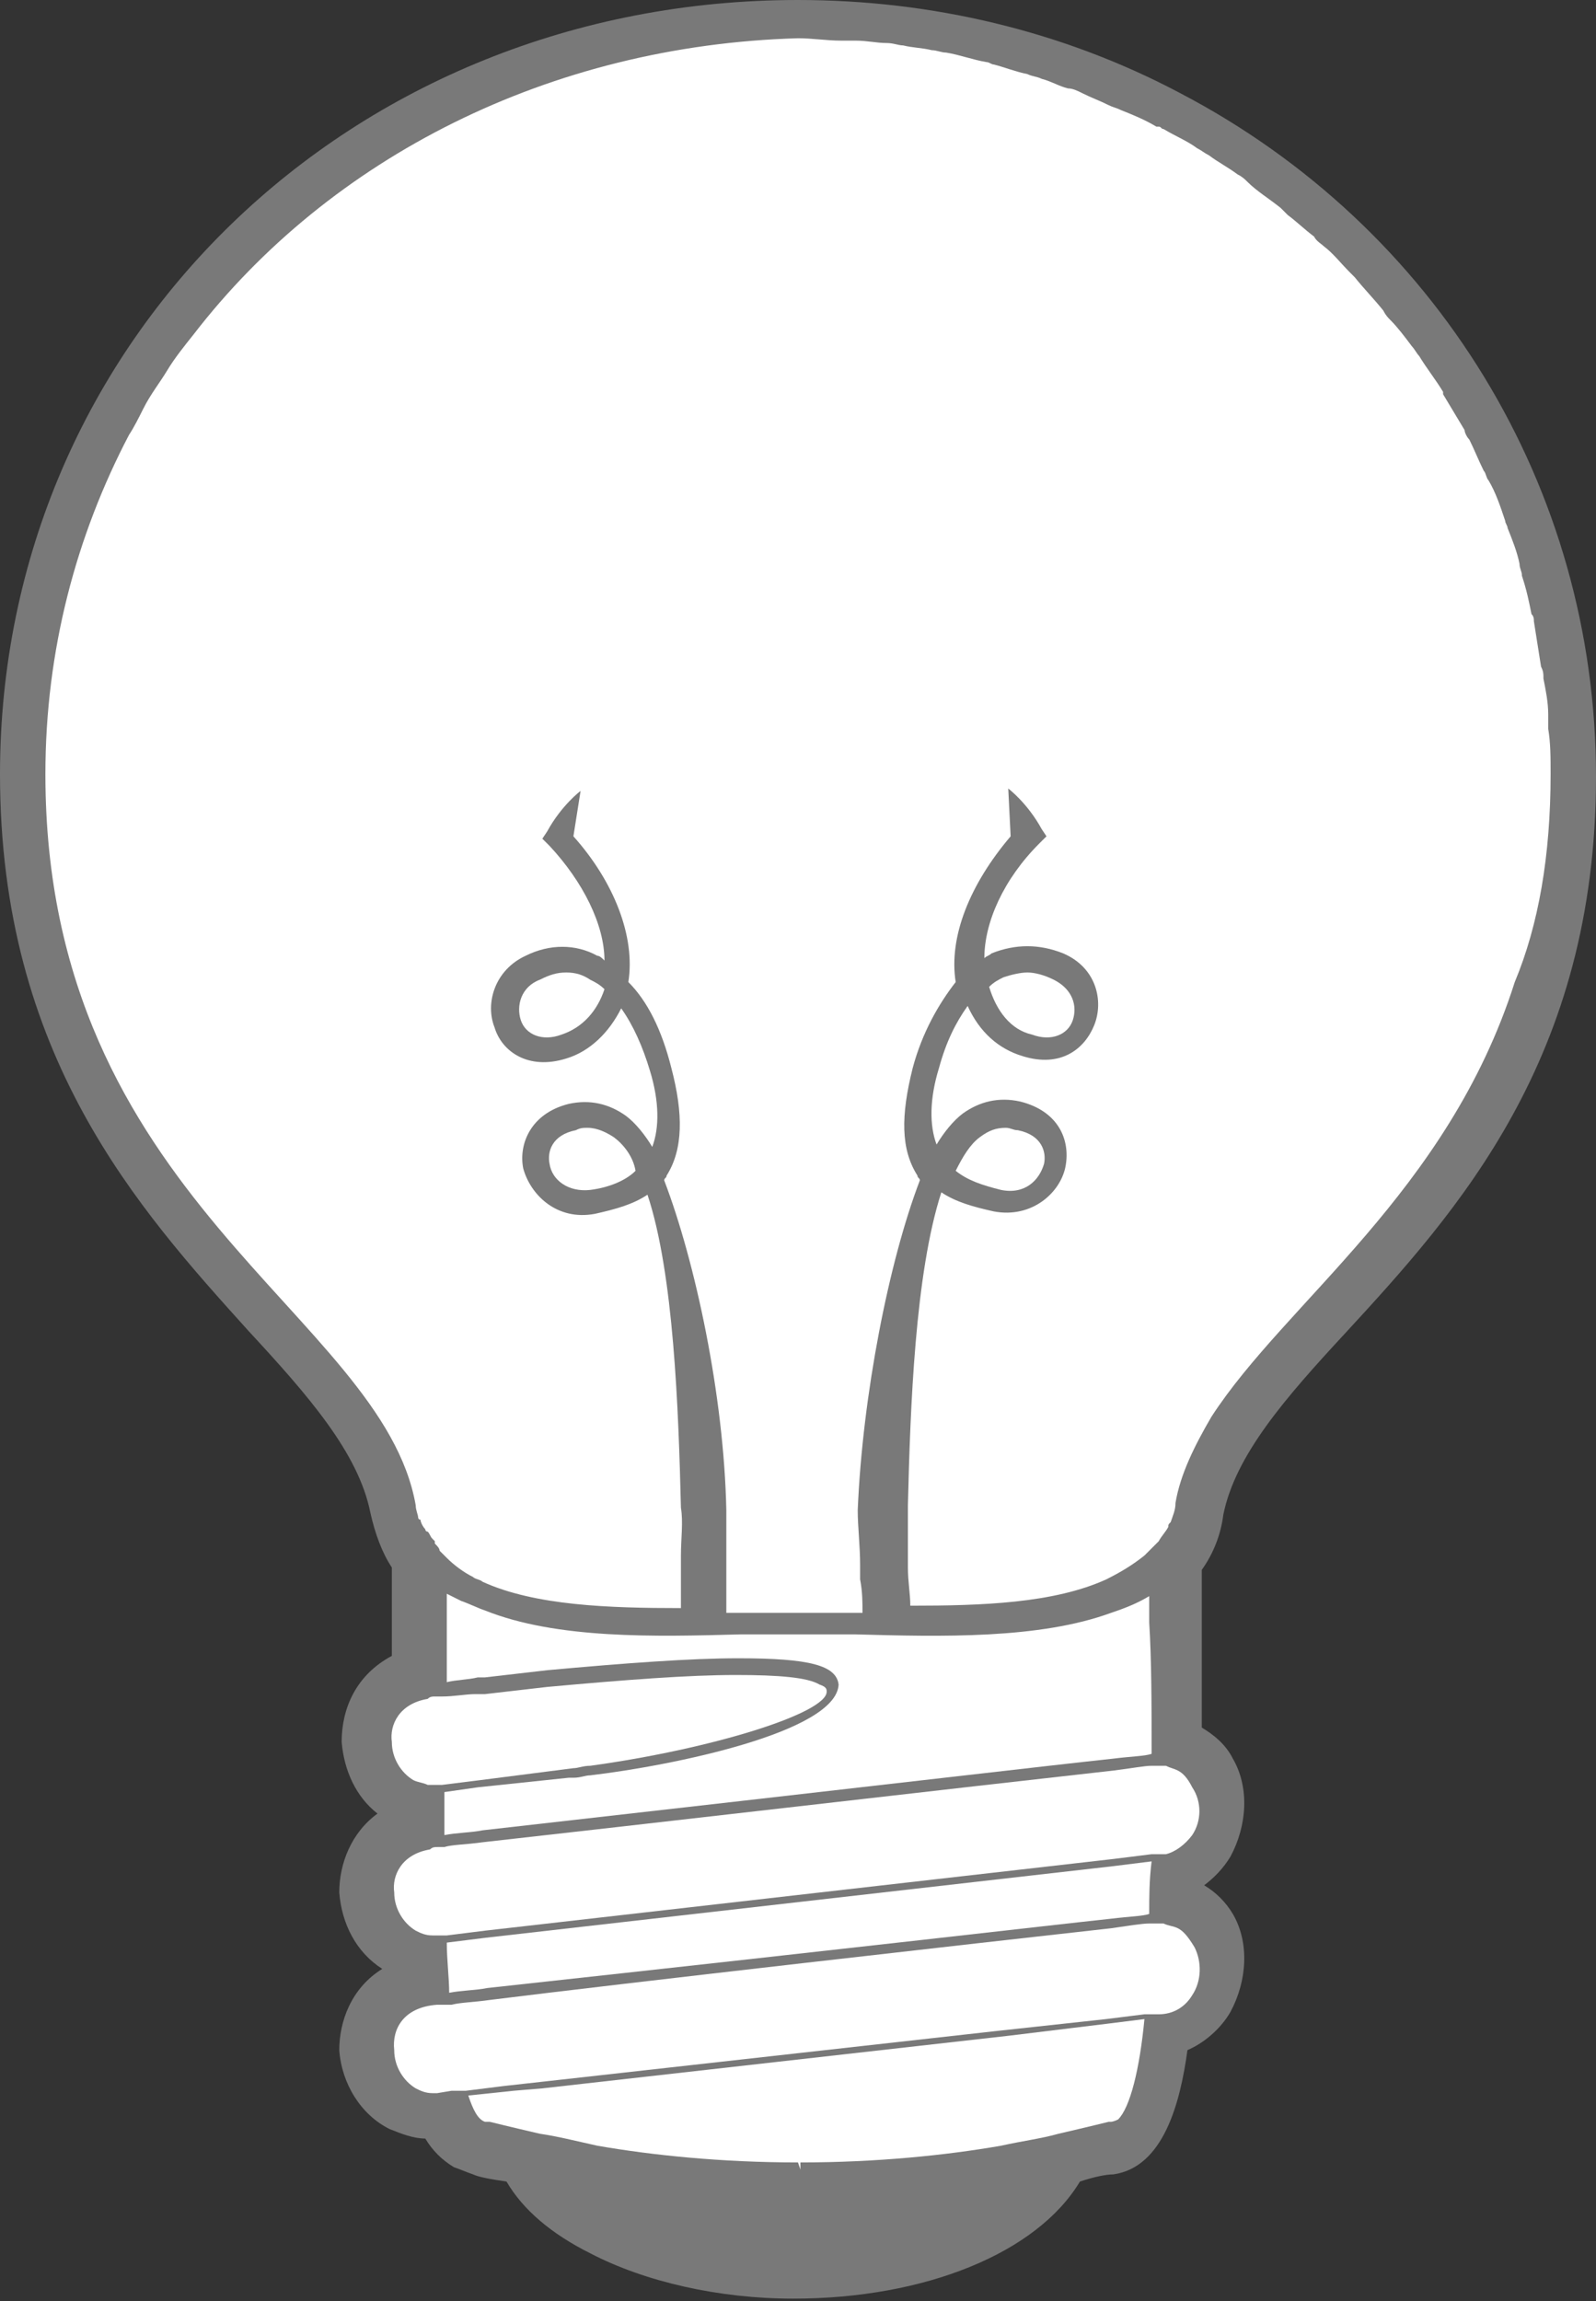 <!-- Generator: Adobe Illustrator 19.1.0, SVG Export Plug-In  -->
<svg version="1.1"
	 xmlns="http://www.w3.org/2000/svg" xmlns:xlink="http://www.w3.org/1999/xlink" xmlns:a="http://ns.adobe.com/AdobeSVGViewerExtensions/3.0/"
	 x="0px" y="0px" width="66.8px" height="96.3px" viewBox="0 0 66.8 96.3" style="enable-background:new 0 0 66.8 96.3;"
	 xml:space="preserve">
<rect x="0" y="0" width="66.8" height="96.3" fill="#333333" stroke="none"/>
<style type="text/css">
	.st0{fill:#797979;}
	.st1{fill:#FFFFFF;}
</style>
<defs>
</defs>
<g>
	<path class="st0" d="M56.3,55.8c4.7-5.1,10.5-11.5,10.5-23.3c0-12.1-6.7-23-17.4-28.6C44.5,1.3,39,0,33.4,0C14.7,0,0,14.2,0,32.4
		c0,11.8,5.8,18.2,10.4,23.3c2.5,2.7,4.6,5.1,5.1,7.6c0.2,0.9,0.5,1.7,0.9,2.3c0,0.7,0,1.5,0,2.4c0,0.4,0,0.9,0,1.3
		c-1.5,0.8-2.1,2.2-2.1,3.6c0.1,1.2,0.6,2.3,1.5,3c-1.1,0.8-1.6,2.1-1.6,3.3c0.1,1.3,0.7,2.5,1.8,3.2c-1.3,0.8-1.8,2.2-1.8,3.4
		c0.1,1.4,0.9,2.7,2.1,3.3c0.5,0.2,1,0.4,1.5,0.4c0.3,0.5,0.7,0.9,1.2,1.2c0.3,0.1,0.5,0.2,0.8,0.3c0.2,0.1,0.7,0.2,1.4,0.3
		c0.7,1.2,1.9,2.2,3.5,3c2.3,1.2,5.4,1.9,8.5,1.9c5.5,0,10.2-1.9,12-4.9c0.6-0.2,1.1-0.3,1.4-0.3c2.1-0.3,2.8-3,3.1-5.2
		c0.7-0.3,1.4-0.9,1.8-1.6c0.7-1.3,0.8-2.9,0.1-4.1c-0.3-0.5-0.7-0.9-1.2-1.2c0.4-0.3,0.8-0.7,1.1-1.2c0.7-1.3,0.8-2.9,0.1-4.1
		c-0.3-0.6-0.8-1-1.3-1.3c0-1.5,0-3,0-4.3c0-0.9,0-1.7,0-2.3c0.5-0.7,0.8-1.5,0.9-2.3C51.7,60.9,53.8,58.5,56.3,55.8z"/>
	<g>
		<path class="st1" d="M24.7,74.3c-0.2,0-0.4,0.1-0.7,0.1l-0.2,0l-3.8,0.4L18.6,75c0,0.6,0,1.2,0,1.8c0.5-0.1,1.1-0.1,1.6-0.2
			c16.8-1.9,23.6-2.7,26.4-3c0.8-0.1,1.3-0.1,1.6-0.2c0-2,0-3.9-0.1-5.5c0-0.4,0-0.7,0-1.1c-0.5,0.3-1,0.5-1.6,0.7
			c-3,1.1-7.1,1-10.7,0.9c-0.9,0-1.7,0-2.4,0c-0.8,0-1.6,0-2.4,0c-3.6,0.1-7.7,0.2-10.7-1c-0.3-0.1-0.7-0.3-1-0.4
			c-0.2-0.1-0.4-0.2-0.6-0.3c0,0.4,0,0.7,0,1.1c0,0.8,0,1.6,0,2.6c0.4-0.1,0.9-0.1,1.3-0.2l0.3,0l0,0c0.9-0.1,1.7-0.2,2.6-0.3
			c3.3-0.3,6-0.5,8-0.5c3,0,4.1,0.3,4.2,1.1C35,72.5,28.1,73.9,24.7,74.3z"/>
		<path class="st1" d="M42.2,85.2l-19.5,2.2l-1.2,0.1l-1.9,0.2c0.2,0.6,0.4,1,0.7,1.1c0,0,0.1,0,0.1,0l0.1,0c0,0,0.8,0.2,2.1,0.5
			c0.7,0.1,1.5,0.3,2.4,0.5c2.3,0.4,5.2,0.7,8.4,0.7l0.1,0.3v-0.3c3.2,0,6.1-0.3,8.4-0.7c0.9-0.2,1.7-0.3,2.4-0.5
			c1.3-0.3,2.1-0.5,2.1-0.5l0.1,0c0,0,0.1,0,0.3-0.1c0.5-0.5,0.9-2.1,1.1-4.2l-1.6,0.2L42.2,85.2z"/>
		<path class="st1" d="M46.5,80.3c0.8-0.1,1.3-0.1,1.6-0.2c0-0.7,0-1.4,0.1-2.2l-1.6,0.2l-26.3,3l-1.6,0.2c0,0.7,0.1,1.5,0.1,2.1
			c0.5-0.1,1.1-0.1,1.6-0.2C36.9,81.4,43.7,80.6,46.5,80.3z"/>
		<path class="st1" d="M49.3,74.1C49.1,74,49,74,48.8,73.9c-0.1,0-0.2,0-0.3,0c0,0,0,0,0,0c0,0-0.1,0-0.3,0c-0.3,0-0.8,0.1-1.6,0.2
			c-5.4,0.6-21,2.4-26.4,3c-0.7,0.1-1.3,0.1-1.6,0.2c-0.2,0-0.3,0-0.3,0c0,0,0,0,0,0c-0.1,0-0.2,0-0.3,0.1c-1.2,0.2-1.6,1.1-1.5,1.8
			c0,0.7,0.4,1.3,0.9,1.6c0.2,0.1,0.4,0.2,0.7,0.2c0,0,0,0,0,0c0.1,0,0.1,0,0.2,0l0.1,0l0.3,0l1.6-0.2l26.3-3l1.6-0.2l0.3,0l0,0
			c0.1,0,0.2,0,0.3,0c0.4-0.1,0.8-0.4,1.1-0.8c0.4-0.6,0.4-1.4,0-2C49.7,74.4,49.5,74.2,49.3,74.1z"/>
		<path class="st1" d="M49.3,80.7c-0.2-0.1-0.4-0.1-0.6-0.2c-0.1,0-0.2,0-0.2,0c0,0,0,0-0.1,0c-0.1,0-0.2,0-0.3,0
			c-0.3,0-0.9,0.1-1.6,0.2c-5.4,0.6-20.4,2.3-26,3c-0.7,0.1-1.2,0.1-1.6,0.2c-0.1,0-0.2,0-0.3,0c-0.2,0-0.3,0-0.3,0c0,0,0,0,0,0
			c-1.4,0.1-1.9,1-1.8,1.9c0,0.7,0.4,1.3,0.9,1.6c0.2,0.1,0.4,0.2,0.7,0.2c0.1,0,0.1,0,0.2,0l0.6-0.1l0.3,0l0.3,0l1.6-0.2l1.8-0.2
			l18.8-2.1l4.6-0.5l1.6-0.2l0.3,0l0.3,0c0,0,0,0,0,0c0.6,0,1.1-0.3,1.4-0.8c0.4-0.6,0.4-1.4,0.1-2C49.7,81,49.5,80.8,49.3,80.7z"/>
		<path class="st1" d="M18.5,71l-0.3,0l0,0c-0.1,0-0.2,0-0.3,0.1c-1.2,0.2-1.6,1.1-1.5,1.8c0,0.7,0.4,1.3,0.9,1.6
			c0.2,0.1,0.4,0.1,0.6,0.2c0,0,0.1,0,0.1,0c0.1,0,0.1,0,0.2,0c0,0,0,0,0,0l0.3,0l1.6-0.2L24,74c0.2,0,0.4-0.1,0.7-0.1
			c5.1-0.7,9.9-2.2,9.9-3.1c0-0.1,0-0.2-0.3-0.3c-0.5-0.3-1.7-0.4-3.5-0.4c-2,0-4.6,0.2-7.9,0.5c-0.9,0.1-1.7,0.2-2.6,0.3l-0.1,0
			l-0.3,0C19.5,70.9,19,71,18.5,71C18.6,71,18.5,71,18.5,71z"/>
		<path class="st1" d="M43.7,48.7c0.1-0.5-0.1-1.2-1.1-1.4c-0.2,0-0.3-0.1-0.5-0.1c-0.4,0-0.7,0.1-1.1,0.4c-0.4,0.3-0.7,0.8-1,1.4
			c0.5,0.4,1.1,0.6,1.9,0.8C42.9,50,43.5,49.4,43.7,48.7z"/>
		<path class="st1" d="M43.2,43.3c0.8,0.3,1.5,0,1.7-0.6c0.2-0.6,0-1.3-0.8-1.7c-0.4-0.2-0.8-0.3-1.1-0.3c-0.3,0-0.7,0.1-1,0.2
			c-0.2,0.1-0.4,0.2-0.6,0.4C41.7,42.3,42.3,43.1,43.2,43.3z"/>
		<path class="st1" d="M23.7,40.7c-0.4,0-0.7,0.1-1.1,0.3c-0.8,0.3-1,1.1-0.8,1.7c0.2,0.6,0.9,0.9,1.7,0.6c0.9-0.3,1.5-1,1.8-1.9
			c-0.2-0.2-0.4-0.3-0.6-0.4C24.4,40.8,24.1,40.7,23.7,40.7z"/>
		<path class="st1" d="M25.7,47.6c-0.3-0.2-0.7-0.4-1.1-0.4c-0.2,0-0.3,0-0.5,0.1c-1,0.2-1.2,0.9-1.1,1.4c0.1,0.7,0.8,1.2,1.7,1.1
			c0.8-0.1,1.5-0.4,1.9-0.8C26.5,48.4,26.1,47.9,25.7,47.6z"/>
		<path class="st1" d="M64.9,32.4c0-0.7,0-1.3-0.1-1.9c0-0.2,0-0.4,0-0.6c0-0.5-0.1-1-0.2-1.5c0-0.2,0-0.3-0.1-0.5
			c-0.1-0.6-0.2-1.3-0.3-1.9c0-0.1,0-0.2-0.1-0.3c-0.1-0.5-0.2-1-0.4-1.6c0-0.2-0.1-0.3-0.1-0.5c-0.1-0.5-0.3-1-0.5-1.5
			c0-0.1-0.1-0.2-0.1-0.3c-0.2-0.6-0.4-1.2-0.7-1.7c-0.1-0.1-0.1-0.3-0.2-0.4c-0.2-0.4-0.4-0.9-0.6-1.3c-0.1-0.1-0.2-0.3-0.2-0.4
			c-0.3-0.5-0.6-1-0.9-1.5c0,0,0,0,0-0.1c-0.3-0.5-0.7-1-1-1.5c-0.1-0.1-0.2-0.3-0.3-0.4c-0.3-0.4-0.6-0.8-0.9-1.1
			c-0.1-0.1-0.2-0.2-0.3-0.4c-0.4-0.5-0.8-0.9-1.2-1.4c-0.1-0.1-0.1-0.1-0.2-0.2c-0.4-0.4-0.7-0.8-1.1-1.1c-0.1-0.1-0.3-0.2-0.4-0.4
			c-0.4-0.3-0.7-0.6-1.1-0.9c-0.1-0.1-0.2-0.2-0.3-0.3c-0.5-0.4-1-0.7-1.4-1.1c-0.1-0.1-0.2-0.2-0.4-0.3c-0.4-0.3-0.8-0.5-1.2-0.8
			c-0.2-0.1-0.3-0.2-0.5-0.3c-0.4-0.3-0.9-0.5-1.4-0.8c-0.1,0-0.1-0.1-0.2-0.1c0,0,0,0-0.1,0c-0.5-0.3-1-0.5-1.5-0.7
			c-0.2-0.1-0.3-0.1-0.5-0.2c-0.4-0.2-0.7-0.3-1.1-0.5c-0.2-0.1-0.4-0.2-0.6-0.2c-0.4-0.1-0.7-0.3-1.1-0.4c-0.2-0.1-0.4-0.1-0.6-0.2
			c-0.5-0.1-1-0.3-1.4-0.4c-0.1,0-0.2-0.1-0.3-0.1c-0.6-0.1-1.1-0.3-1.7-0.4c-0.2,0-0.4-0.1-0.6-0.1c-0.4-0.1-0.8-0.1-1.2-0.2
			c-0.2,0-0.4-0.1-0.7-0.1c-0.4,0-0.8-0.1-1.3-0.1c-0.2,0-0.4,0-0.6,0c-0.6,0-1.2-0.1-1.8-0.1c0,0,0,0,0,0C23,1.9,13.8,6.6,8.1,14
			c-0.4,0.5-0.8,1-1.1,1.5c-0.3,0.5-0.7,1-1,1.6c-0.2,0.4-0.4,0.8-0.6,1.1c-2.2,4.2-3.5,9-3.5,14.2C1.9,50.2,16,55,17.4,63
			c0,0,0,0,0,0c0,0.2,0.1,0.4,0.1,0.5c0,0,0,0.1,0.1,0.1c0,0.1,0.1,0.3,0.2,0.4c0,0,0,0.1,0.1,0.1c0.1,0.1,0.1,0.2,0.2,0.3
			c0,0,0,0,0.1,0.1c0,0,0,0,0,0.1c0.1,0.1,0.2,0.2,0.2,0.3c0,0,0,0,0,0c0.1,0.1,0.2,0.2,0.3,0.3c0.3,0.3,0.7,0.6,1.1,0.8
			c0.1,0.1,0.3,0.1,0.4,0.2c2.2,1,5.3,1.1,8.3,1.1c0-0.5,0-1,0-1.6c0-0.1,0-0.2,0-0.3c0-0.1,0-0.2,0-0.3c0-0.7,0.1-1.4,0-2
			c-0.1-4.1-0.3-9.8-1.4-13.1c-0.6,0.4-1.3,0.6-2.2,0.8c-1.6,0.3-2.7-0.8-3-1.9c-0.2-1,0.3-2.3,1.9-2.7c0.9-0.2,1.7,0,2.4,0.5
			c0.4,0.3,0.8,0.8,1.1,1.3c0.3-0.8,0.3-1.9-0.1-3.2c-0.3-1-0.7-1.9-1.2-2.6c-0.5,1-1.3,1.8-2.3,2.1c-1.6,0.5-2.7-0.3-3-1.3
			c-0.4-1,0-2.4,1.3-3c1-0.5,2.1-0.5,3,0c0.1,0,0.2,0.1,0.3,0.2c0-1.5-0.9-3.3-2.3-4.8l-0.3-0.3l0.2-0.3c0.6-1.1,1.4-1.7,1.4-1.7
			l-0.3,1.9c1.7,1.9,2.6,4.2,2.3,6.1c0.8,0.8,1.4,2,1.8,3.6c0.5,1.9,0.5,3.4-0.2,4.5c0,0.1-0.1,0.1-0.1,0.2c1.3,3.4,2.5,9,2.6,13.8
			c0,0.7,0,1.5,0,2.3c0,0.1,0,0.2,0,0.3c0,0.1,0,0.2,0,0.3c0,0.5,0,1,0,1.4c1,0,1.9,0,2.8,0c0.9,0,1.9,0,2.9,0c0-0.4,0-0.9-0.1-1.4
			c0-0.1,0-0.2,0-0.3c0-0.1,0-0.2,0-0.3c0-0.8-0.1-1.6-0.1-2.3c0.2-4.8,1.3-10.4,2.6-13.8c0-0.1-0.1-0.1-0.1-0.2
			c-0.7-1.1-0.7-2.5-0.2-4.5c0.4-1.5,1.1-2.7,1.8-3.6c-0.3-1.9,0.6-4.1,2.3-6.1L42.2,33c0,0,0.8,0.6,1.4,1.7l0.2,0.3l-0.3,0.3
			c-1.5,1.5-2.3,3.3-2.3,4.8c0.1-0.1,0.2-0.1,0.3-0.2c1-0.4,2-0.4,3,0c1.4,0.6,1.7,2,1.3,3c-0.4,1-1.4,1.8-3,1.3
			c-1-0.3-1.8-1-2.3-2.1c-0.5,0.7-0.9,1.5-1.2,2.6c-0.4,1.3-0.4,2.4-0.1,3.2c0.3-0.5,0.7-1,1.1-1.3c0.7-0.5,1.5-0.7,2.4-0.5
			c1.6,0.4,2.1,1.6,1.9,2.7c-0.2,1.1-1.4,2.2-3,1.9c-0.9-0.2-1.6-0.4-2.2-0.8c-1.1,3.4-1.3,9-1.4,13.1c0,0.6,0,1.3,0,2
			c0,0.1,0,0.2,0,0.3c0,0.1,0,0.2,0,0.3c0,0.6,0.1,1.1,0.1,1.6c3,0,6-0.1,8.2-1.1c0.6-0.3,1.1-0.6,1.6-1c0.1-0.1,0.2-0.2,0.3-0.3
			c0.1-0.1,0.1-0.1,0.2-0.2c0,0,0.1-0.1,0.1-0.1c0,0,0,0,0,0c0.1-0.2,0.3-0.4,0.4-0.6c0-0.1,0-0.1,0.1-0.2c0.1-0.3,0.2-0.5,0.2-0.8
			c0,0,0,0,0,0c0.2-1.2,0.8-2.4,1.5-3.6c3.1-4.8,9.9-9.4,12.7-18.2C64.4,38.7,64.9,35.8,64.9,32.4C64.9,32.5,64.9,32.5,64.9,32.4z"
			/>
	</g>
</g>
</svg>
